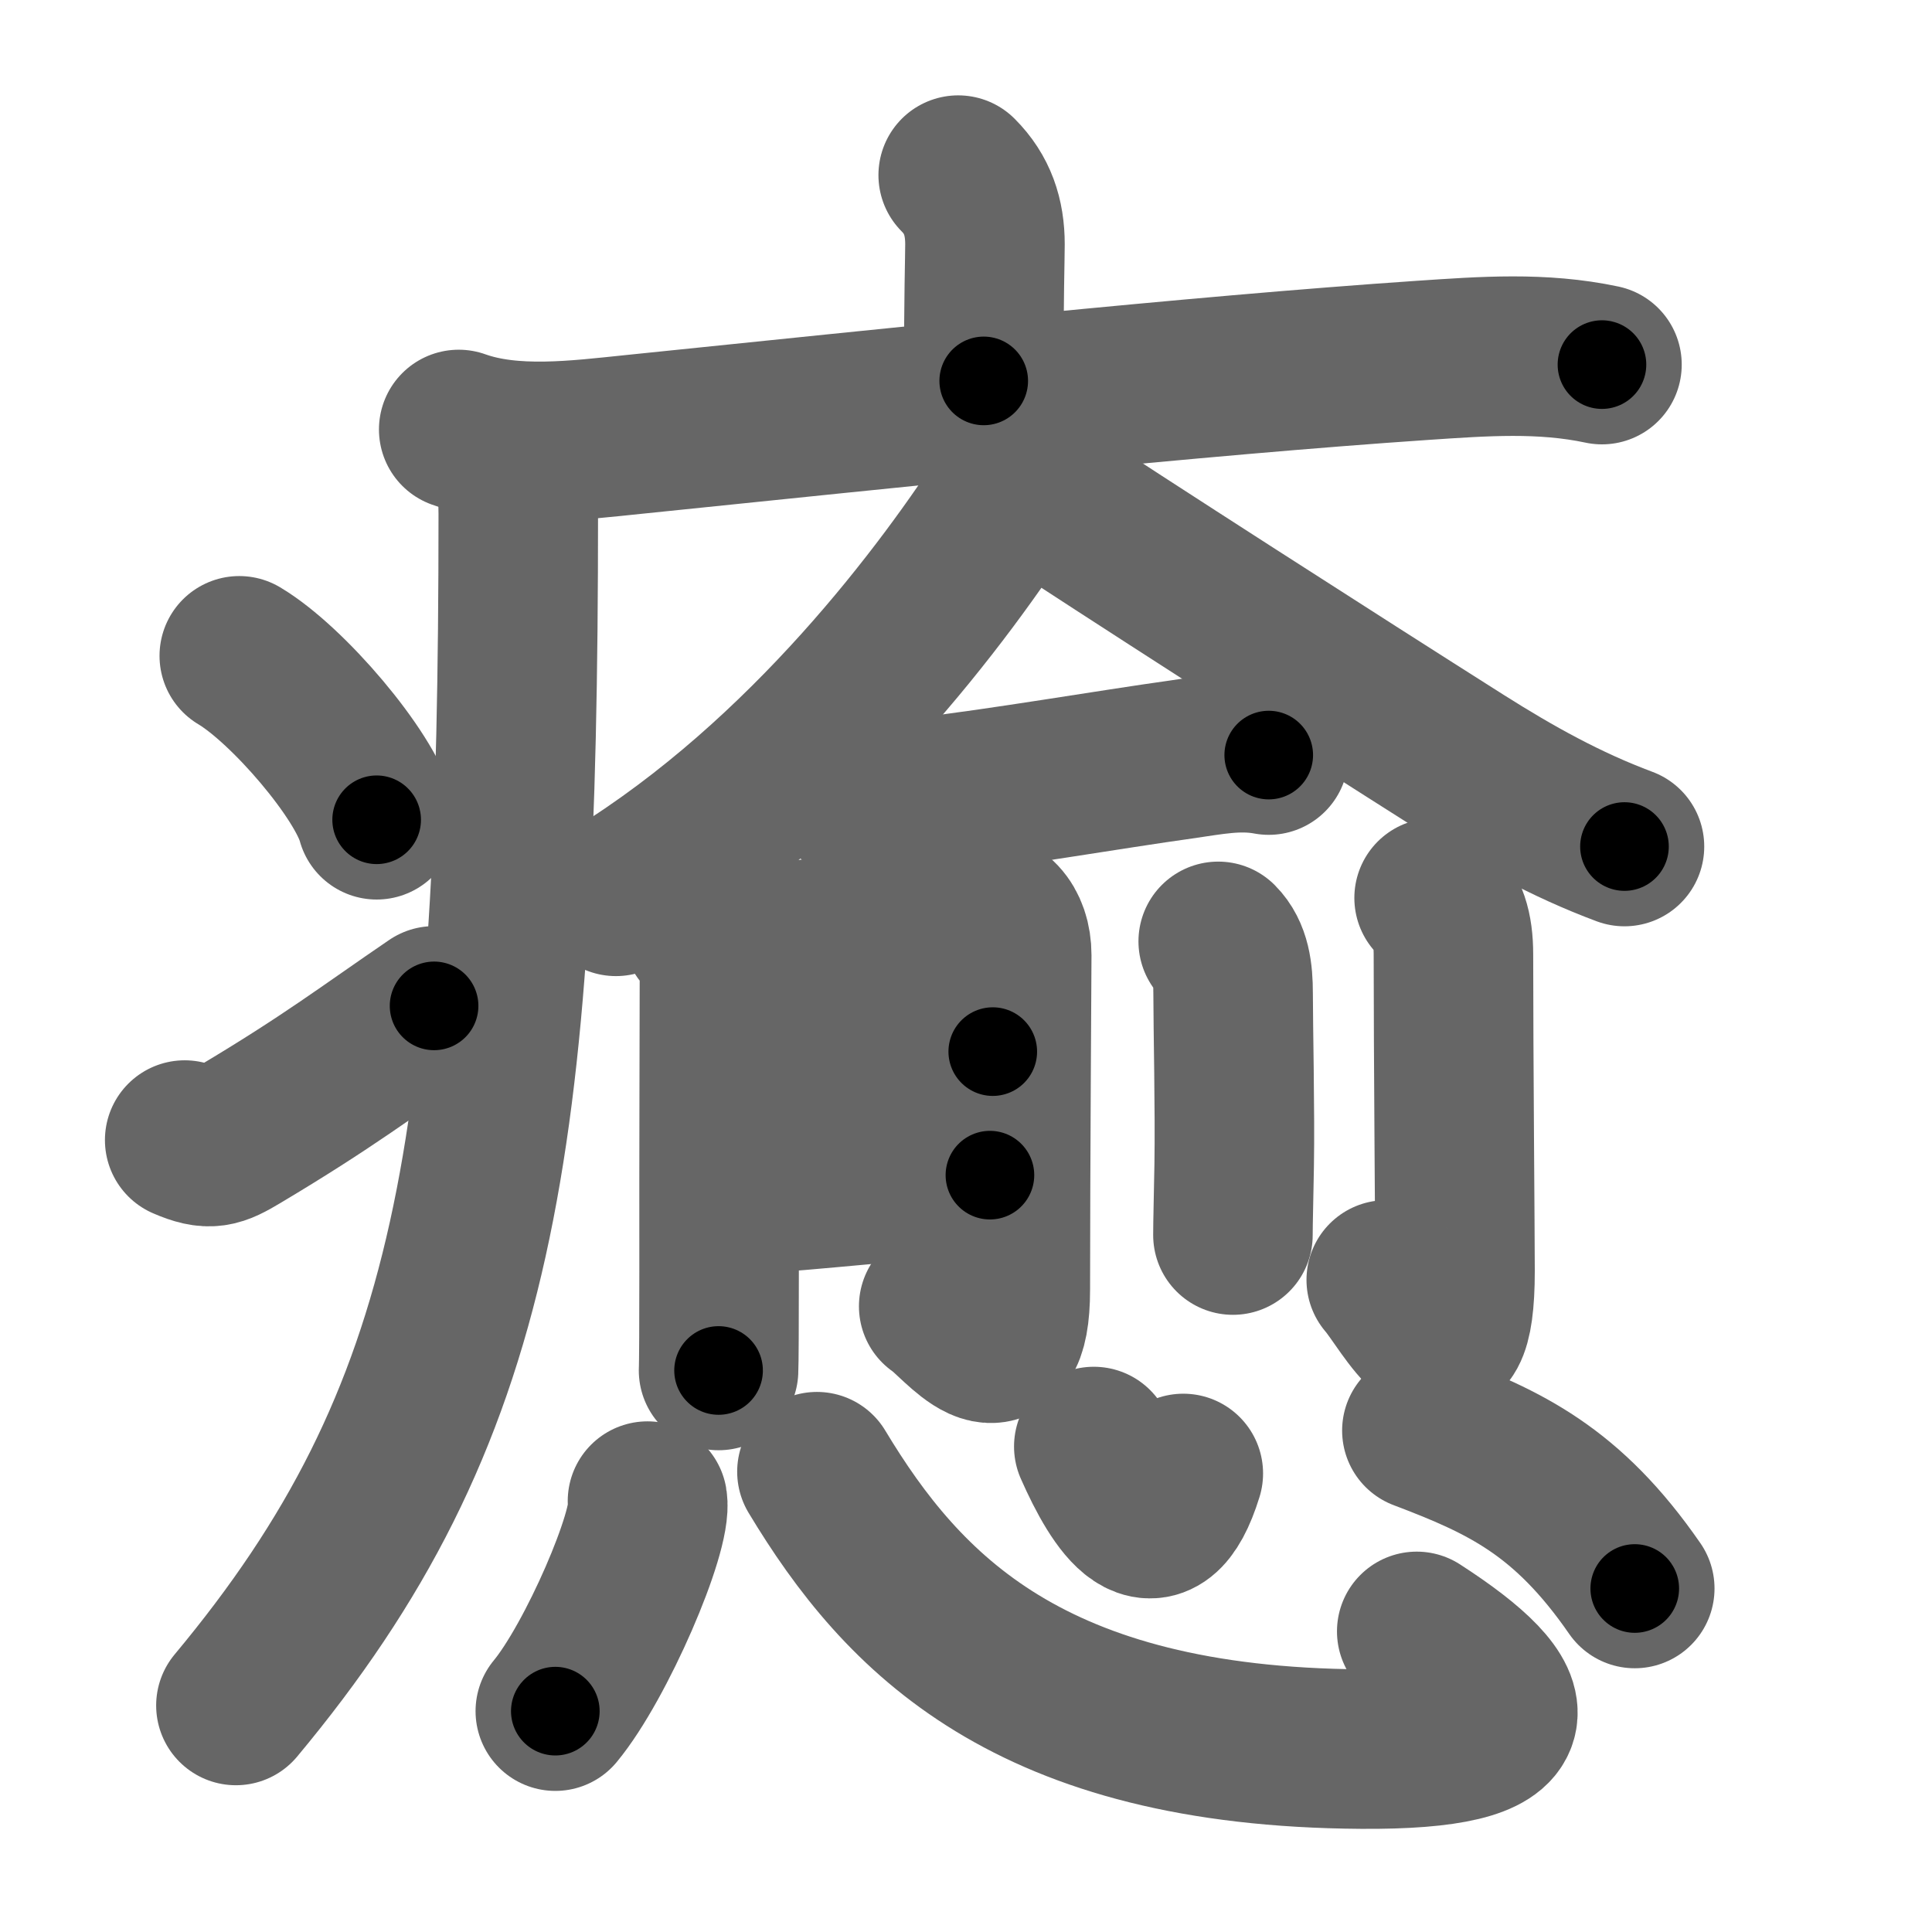 <svg xmlns="http://www.w3.org/2000/svg" width="109" height="109" viewBox="0 0 109 109" id="7652"><g fill="none" stroke="#666" stroke-width="9" stroke-linecap="round" stroke-linejoin="round"><g><g><path d="M54.06,9.88c1.09,1.09,1.51,2.37,1.51,3.9c0,0.79-0.07,2.84-0.07,7.71" /><path d="M25.88,24.23c3.05,1.09,6.75,0.6,9.87,0.28C50.5,23,67.43,21.2,80.27,20.33c3.43-0.23,6.72-0.48,10.11,0.24" /><path d="M28.24,25.5c0.82,0.82,1,2,1,3.5c0,35.84-2.3,50.88-15.93,67.22" /><path d="M13.5,37c2.74,1.63,7.07,6.71,7.75,9.25" /><path d="M10.42,64.32c1.41,0.61,1.85,0.43,3.09-0.31c5.03-3,7.18-4.67,10.98-7.26" /></g><g p4:phon="愈" xmlns:p4="http://kanjivg.tagaini.net"><g><g><path d="M57.69,25c0.19,0.88-0.17,1.9-0.63,2.62c-3.71,5.78-11.5,16.28-22.31,22.95" /><path d="M58.23,27.44c5.01,3.31,17.02,11.02,24.19,15.56c2.97,1.88,5.93,3.53,9.23,4.76" /></g><g><g><path d="M47.76,44.77c1.26,0.39,3.23,0.33,4.53,0.18c3.96-0.45,10.53-1.57,14.34-2.1c1.7-0.24,3.24-0.57,4.95-0.25" /></g><g><path d="M39.64,52.56c0.6,0.56,0.95,1.69,0.95,2.69c0,2.25-0.03,9.77-0.02,16.49c0,2.95-0.01,5.19-0.03,5.58" /><path d="M41.54,53.64c3.83-0.51,12.07-2.13,13.06-2.28c1.53-0.24,2.48,0.89,2.48,2.53c0,0.51-0.08,12.34-0.08,18.86c0,5.77-2.92,1.67-4.04,0.95" /><path d="M41.91,60.44c3.79-0.29,10.26-0.84,14.1-1.11" /><path d="M41.82,67.4c4.14-0.23,9.09-0.86,14.03-1.1" /></g><g><path d="M68.73,53.11c0.71,0.71,0.84,1.77,0.84,2.94c0,1.83,0.11,6.66,0.06,9.7c-0.03,1.8-0.07,3.22-0.07,3.93" /><path d="M80.91,50.66c0.78,0.78,1.09,1.72,1.09,3.19c0,5.64,0.09,15.93,0.09,17.85c0,7.28-2.68,1.89-3.88,0.51" /></g></g></g><g><path d="M36.53,84.69c0.29,1.67-2.89,9.06-5.2,11.85" /><path d="M46.09,83.03c4.85,8.06,12.02,15.53,30.72,15.65c9.94,0.07,9.44-2.56,3.12-6.64" /><path d="M61.71,81.61c1.43,3.24,3.52,6.47,5.05,1.52" /><path d="M80.22,80.71c4.69,1.78,8.2,3.4,12.01,8.91" /></g></g></g></g><g fill="none" stroke="#000" stroke-width="5" stroke-linecap="round" stroke-linejoin="round"><path d="M54.06,9.88c1.09,1.09,1.51,2.37,1.51,3.9c0,0.79-0.07,2.84-0.07,7.71" stroke-dasharray="12.014" stroke-dashoffset="12.014"><animate attributeName="stroke-dashoffset" values="12.014;12.014;0" dur="0.12s" fill="freeze" begin="0s;7652.click" /></path><path d="M25.88,24.23c3.05,1.09,6.75,0.6,9.87,0.28C50.5,23,67.43,21.2,80.27,20.33c3.43-0.23,6.72-0.48,10.11,0.24" stroke-dasharray="64.826" stroke-dashoffset="64.826"><animate attributeName="stroke-dashoffset" values="64.826" fill="freeze" begin="7652.click" /><animate attributeName="stroke-dashoffset" values="64.826;64.826;0" keyTimes="0;0.198;1" dur="0.607s" fill="freeze" begin="0s;7652.click" /></path><path d="M28.24,25.5c0.82,0.82,1,2,1,3.5c0,35.84-2.3,50.88-15.93,67.22" stroke-dasharray="74.519" stroke-dashoffset="74.519"><animate attributeName="stroke-dashoffset" values="74.519" fill="freeze" begin="7652.click" /><animate attributeName="stroke-dashoffset" values="74.519;74.519;0" keyTimes="0;0.52;1" dur="1.167s" fill="freeze" begin="0s;7652.click" /></path><path d="M13.5,37c2.74,1.63,7.07,6.71,7.75,9.25" stroke-dasharray="12.238" stroke-dashoffset="12.238"><animate attributeName="stroke-dashoffset" values="12.238" fill="freeze" begin="7652.click" /><animate attributeName="stroke-dashoffset" values="12.238;12.238;0" keyTimes="0;0.905;1" dur="1.289s" fill="freeze" begin="0s;7652.click" /></path><path d="M10.42,64.32c1.41,0.61,1.85,0.43,3.09-0.31c5.03-3,7.18-4.67,10.98-7.26" stroke-dasharray="16.468" stroke-dashoffset="16.468"><animate attributeName="stroke-dashoffset" values="16.468" fill="freeze" begin="7652.click" /><animate attributeName="stroke-dashoffset" values="16.468;16.468;0" keyTimes="0;0.887;1" dur="1.454s" fill="freeze" begin="0s;7652.click" /></path><path d="M57.69,25c0.19,0.88-0.17,1.9-0.63,2.62c-3.71,5.78-11.5,16.28-22.31,22.95" stroke-dasharray="35.021" stroke-dashoffset="35.021"><animate attributeName="stroke-dashoffset" values="35.021" fill="freeze" begin="7652.click" /><animate attributeName="stroke-dashoffset" values="35.021;35.021;0" keyTimes="0;0.806;1" dur="1.804s" fill="freeze" begin="0s;7652.click" /></path><path d="M58.23,27.44c5.01,3.31,17.02,11.02,24.19,15.56c2.97,1.88,5.93,3.53,9.23,4.76" stroke-dasharray="39.168" stroke-dashoffset="39.168"><animate attributeName="stroke-dashoffset" values="39.168" fill="freeze" begin="7652.click" /><animate attributeName="stroke-dashoffset" values="39.168;39.168;0" keyTimes="0;0.821;1" dur="2.196s" fill="freeze" begin="0s;7652.click" /></path><path d="M47.76,44.77c1.26,0.39,3.23,0.33,4.53,0.18c3.96-0.45,10.53-1.57,14.34-2.1c1.7-0.24,3.24-0.57,4.95-0.25" stroke-dasharray="24.037" stroke-dashoffset="24.037"><animate attributeName="stroke-dashoffset" values="24.037" fill="freeze" begin="7652.click" /><animate attributeName="stroke-dashoffset" values="24.037;24.037;0" keyTimes="0;0.901;1" dur="2.436s" fill="freeze" begin="0s;7652.click" /></path><path d="M39.64,52.56c0.6,0.56,0.95,1.69,0.95,2.69c0,2.25-0.03,9.77-0.02,16.49c0,2.95-0.01,5.19-0.03,5.58" stroke-dasharray="24.994" stroke-dashoffset="24.994"><animate attributeName="stroke-dashoffset" values="24.994" fill="freeze" begin="7652.click" /><animate attributeName="stroke-dashoffset" values="24.994;24.994;0" keyTimes="0;0.907;1" dur="2.686s" fill="freeze" begin="0s;7652.click" /></path><path d="M41.54,53.64c3.83-0.51,12.07-2.13,13.06-2.28c1.53-0.24,2.48,0.89,2.48,2.53c0,0.51-0.08,12.34-0.08,18.86c0,5.77-2.92,1.67-4.04,0.95" stroke-dasharray="43.395" stroke-dashoffset="43.395"><animate attributeName="stroke-dashoffset" values="43.395" fill="freeze" begin="7652.click" /><animate attributeName="stroke-dashoffset" values="43.395;43.395;0" keyTimes="0;0.861;1" dur="3.12s" fill="freeze" begin="0s;7652.click" /></path><path d="M41.91,60.44c3.79-0.29,10.26-0.84,14.1-1.11" stroke-dasharray="14.145" stroke-dashoffset="14.145"><animate attributeName="stroke-dashoffset" values="14.145" fill="freeze" begin="7652.click" /><animate attributeName="stroke-dashoffset" values="14.145;14.145;0" keyTimes="0;0.957;1" dur="3.261s" fill="freeze" begin="0s;7652.click" /></path><path d="M41.82,67.4c4.14-0.23,9.09-0.86,14.03-1.1" stroke-dasharray="14.075" stroke-dashoffset="14.075"><animate attributeName="stroke-dashoffset" values="14.075" fill="freeze" begin="7652.click" /><animate attributeName="stroke-dashoffset" values="14.075;14.075;0" keyTimes="0;0.959;1" dur="3.402s" fill="freeze" begin="0s;7652.click" /></path><path d="M68.73,53.11c0.71,0.71,0.84,1.77,0.84,2.94c0,1.83,0.11,6.66,0.06,9.7c-0.03,1.8-0.07,3.22-0.07,3.93" stroke-dasharray="16.773" stroke-dashoffset="16.773"><animate attributeName="stroke-dashoffset" values="16.773" fill="freeze" begin="7652.click" /><animate attributeName="stroke-dashoffset" values="16.773;16.773;0" keyTimes="0;0.953;1" dur="3.57s" fill="freeze" begin="0s;7652.click" /></path><path d="M80.91,50.66c0.78,0.78,1.09,1.72,1.09,3.19c0,5.64,0.09,15.93,0.09,17.85c0,7.28-2.68,1.89-3.88,0.51" stroke-dasharray="29.828" stroke-dashoffset="29.828"><animate attributeName="stroke-dashoffset" values="29.828" fill="freeze" begin="7652.click" /><animate attributeName="stroke-dashoffset" values="29.828;29.828;0" keyTimes="0;0.923;1" dur="3.868s" fill="freeze" begin="0s;7652.click" /></path><path d="M36.53,84.69c0.29,1.67-2.89,9.06-5.2,11.85" stroke-dasharray="13.084" stroke-dashoffset="13.084"><animate attributeName="stroke-dashoffset" values="13.084" fill="freeze" begin="7652.click" /><animate attributeName="stroke-dashoffset" values="13.084;13.084;0" keyTimes="0;0.967;1" dur="3.999s" fill="freeze" begin="0s;7652.click" /></path><path d="M46.09,83.03c4.85,8.06,12.02,15.53,30.72,15.65c9.94,0.07,9.44-2.56,3.12-6.64" stroke-dasharray="51.497" stroke-dashoffset="51.497"><animate attributeName="stroke-dashoffset" values="51.497" fill="freeze" begin="7652.click" /><animate attributeName="stroke-dashoffset" values="51.497;51.497;0" keyTimes="0;0.886;1" dur="4.514s" fill="freeze" begin="0s;7652.click" /></path><path d="M61.71,81.61c1.43,3.24,3.52,6.47,5.05,1.52" stroke-dasharray="8.703" stroke-dashoffset="8.703"><animate attributeName="stroke-dashoffset" values="8.703" fill="freeze" begin="7652.click" /><animate attributeName="stroke-dashoffset" values="8.703;8.703;0" keyTimes="0;0.981;1" dur="4.601s" fill="freeze" begin="0s;7652.click" /></path><path d="M80.22,80.71c4.69,1.78,8.2,3.4,12.01,8.91" stroke-dasharray="15.253" stroke-dashoffset="15.253"><animate attributeName="stroke-dashoffset" values="15.253" fill="freeze" begin="7652.click" /><animate attributeName="stroke-dashoffset" values="15.253;15.253;0" keyTimes="0;0.968;1" dur="4.754s" fill="freeze" begin="0s;7652.click" /></path></g></svg>
